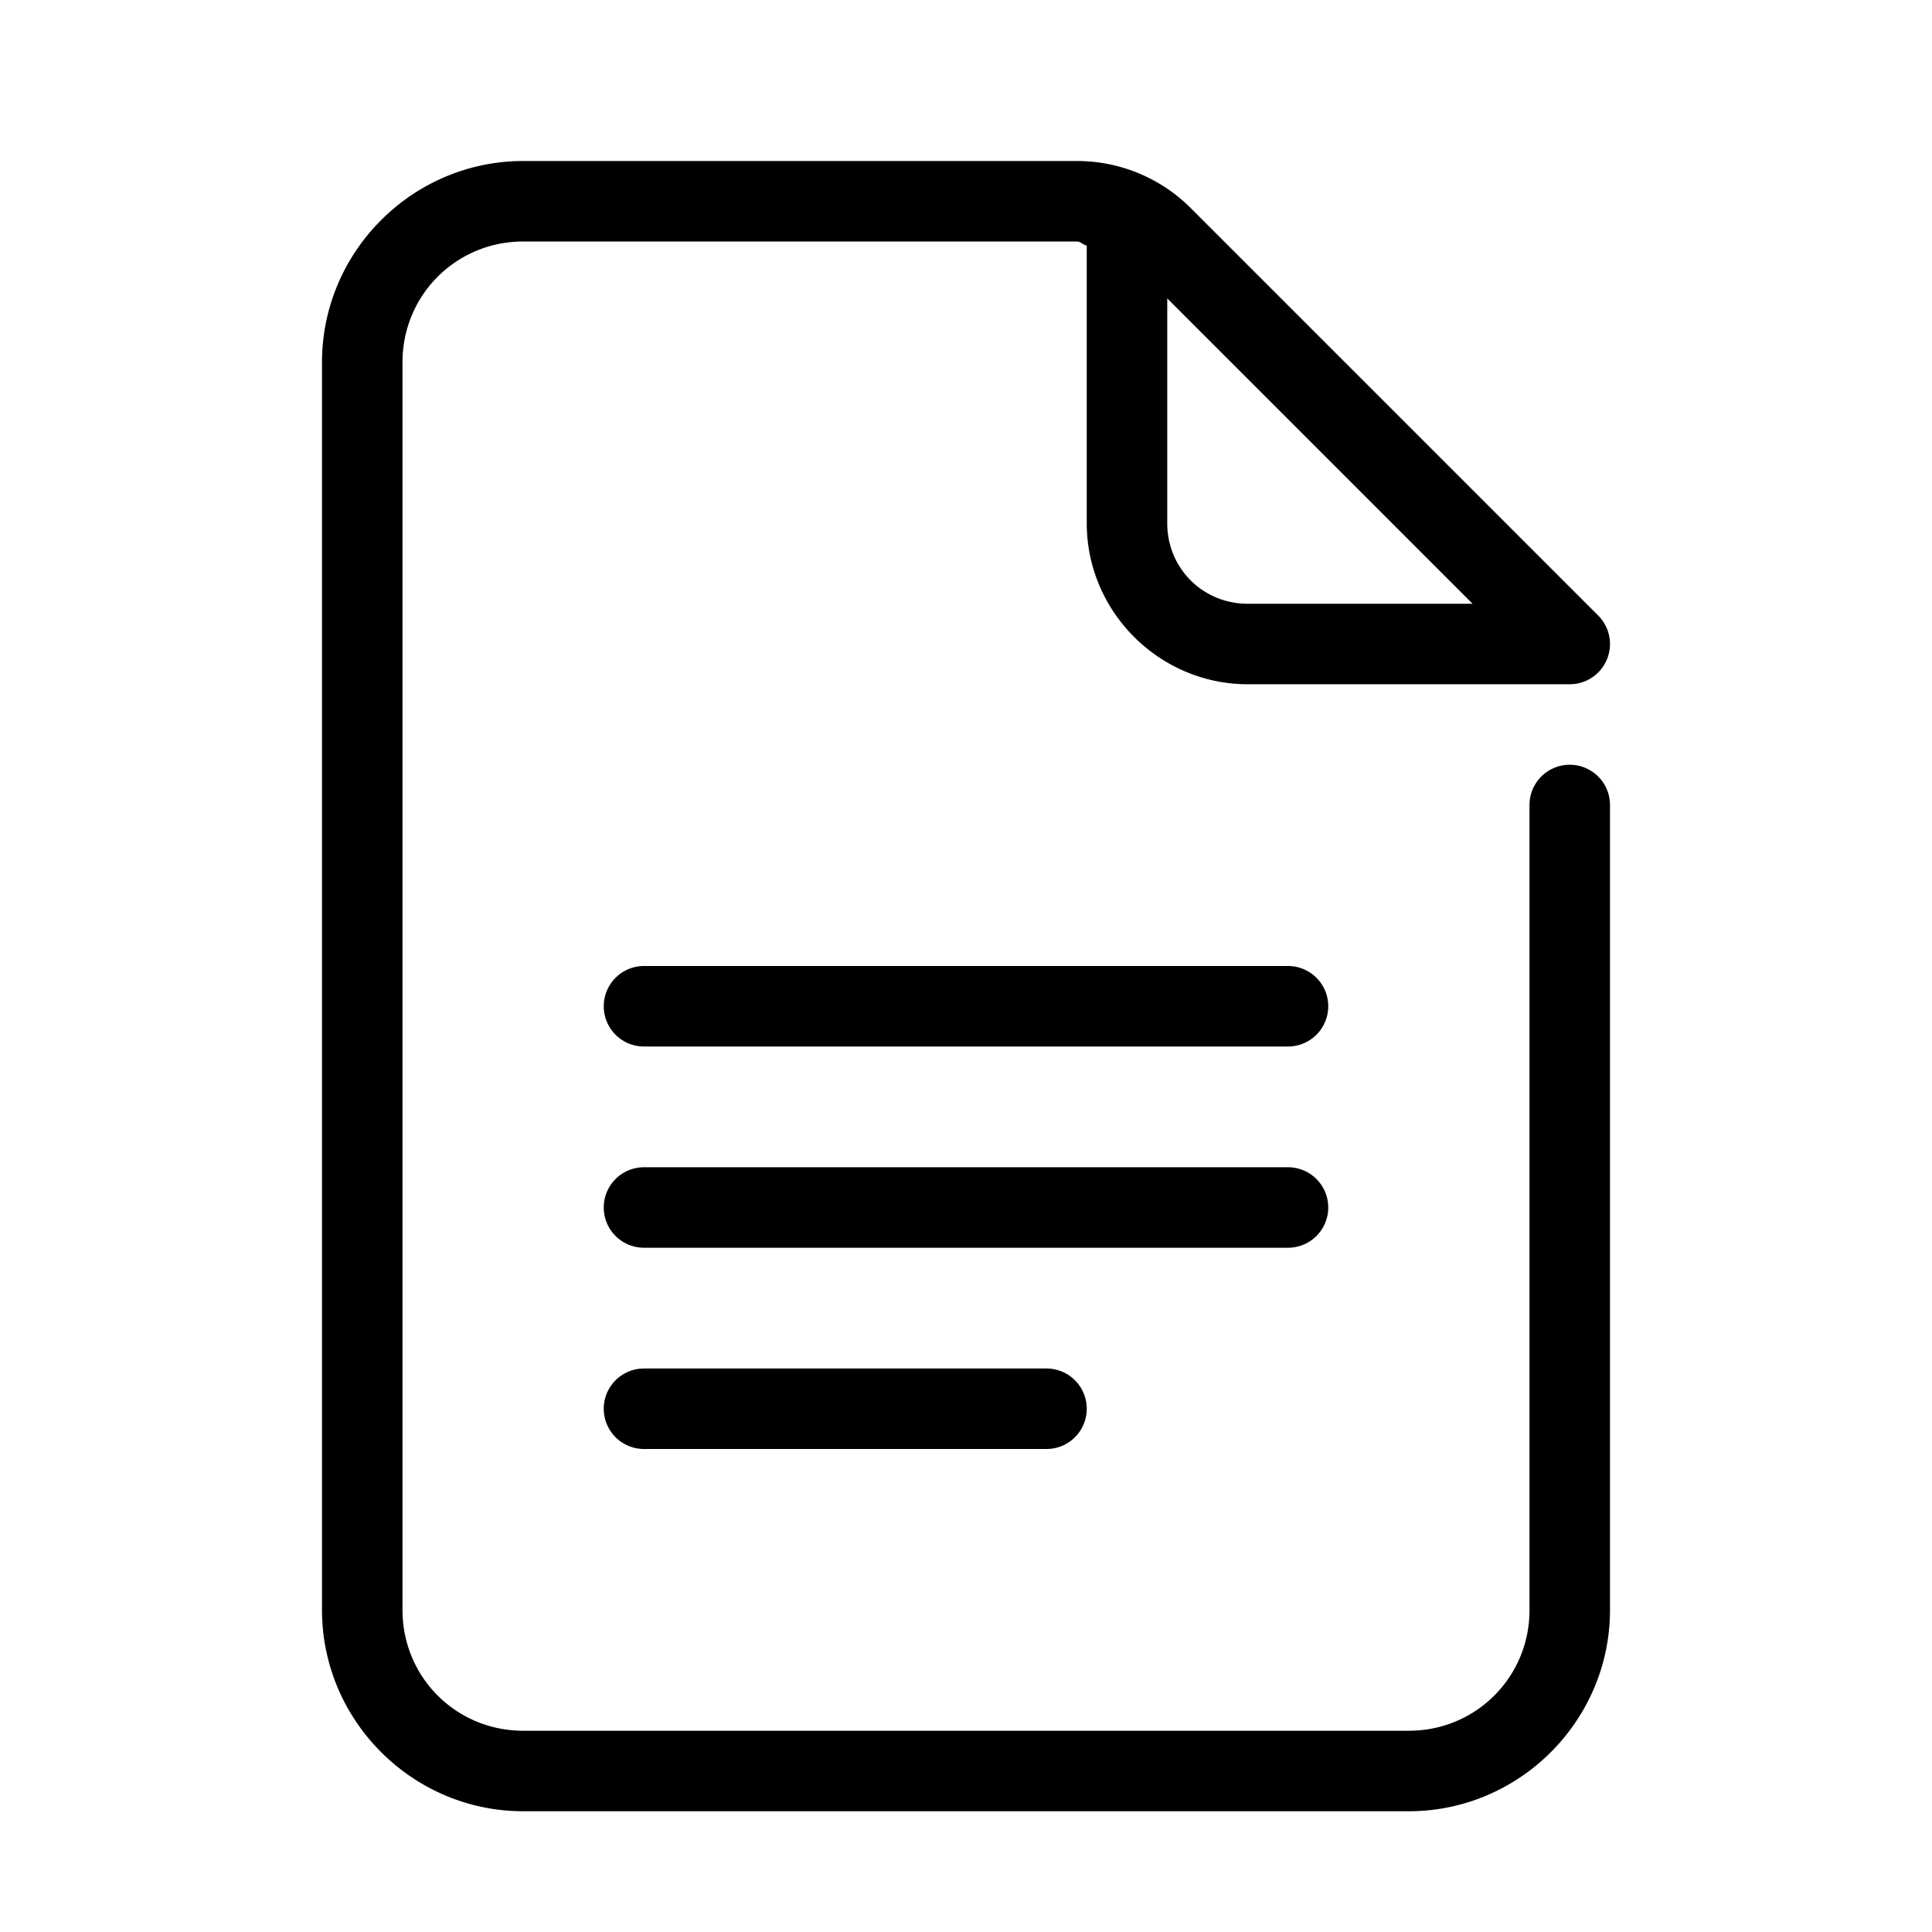 <svg xmlns="http://www.w3.org/2000/svg"  viewBox="0 0 48 48" width="48px" height="48px"><path d="M 13 4 C 10.25 4 8 6.25 8 9 L 8 40 C 8 42.75 10.25 45 13 45 L 35 45 C 37.75 45 40 42.75 40 40 L 40 20 A 1 1 0 1 0 38 20 L 38 40 C 38 41.668 36.668 43 35 43 L 13 43 C 11.332 43 10 41.668 10 40 L 10 9 C 10 7.332 11.332 6 13 6 L 26.758 6 C 26.849 6 26.911 6.087 27 6.1 L 27 13 C 27 15.197 28.803 17 31 17 L 39 17 A 1 1 0 0 0 39.707 15.293 L 29.586 5.172 C 28.836 4.421 27.818 4 26.758 4 L 13 4 z M 29 7.414 L 36.586 15 L 31 15 C 29.883 15 29 14.117 29 13 L 29 7.414 z M 16 24 A 1 1 0 1 0 16 26 L 32 26 A 1 1 0 1 0 32 24 L 16 24 z M 16 29 A 1 1 0 1 0 16 31 L 32 31 A 1 1 0 1 0 32 29 L 16 29 z M 16 34 A 1 1 0 1 0 16 36 L 26 36 A 1 1 0 1 0 26 34 L 16 34 z"/></svg>
